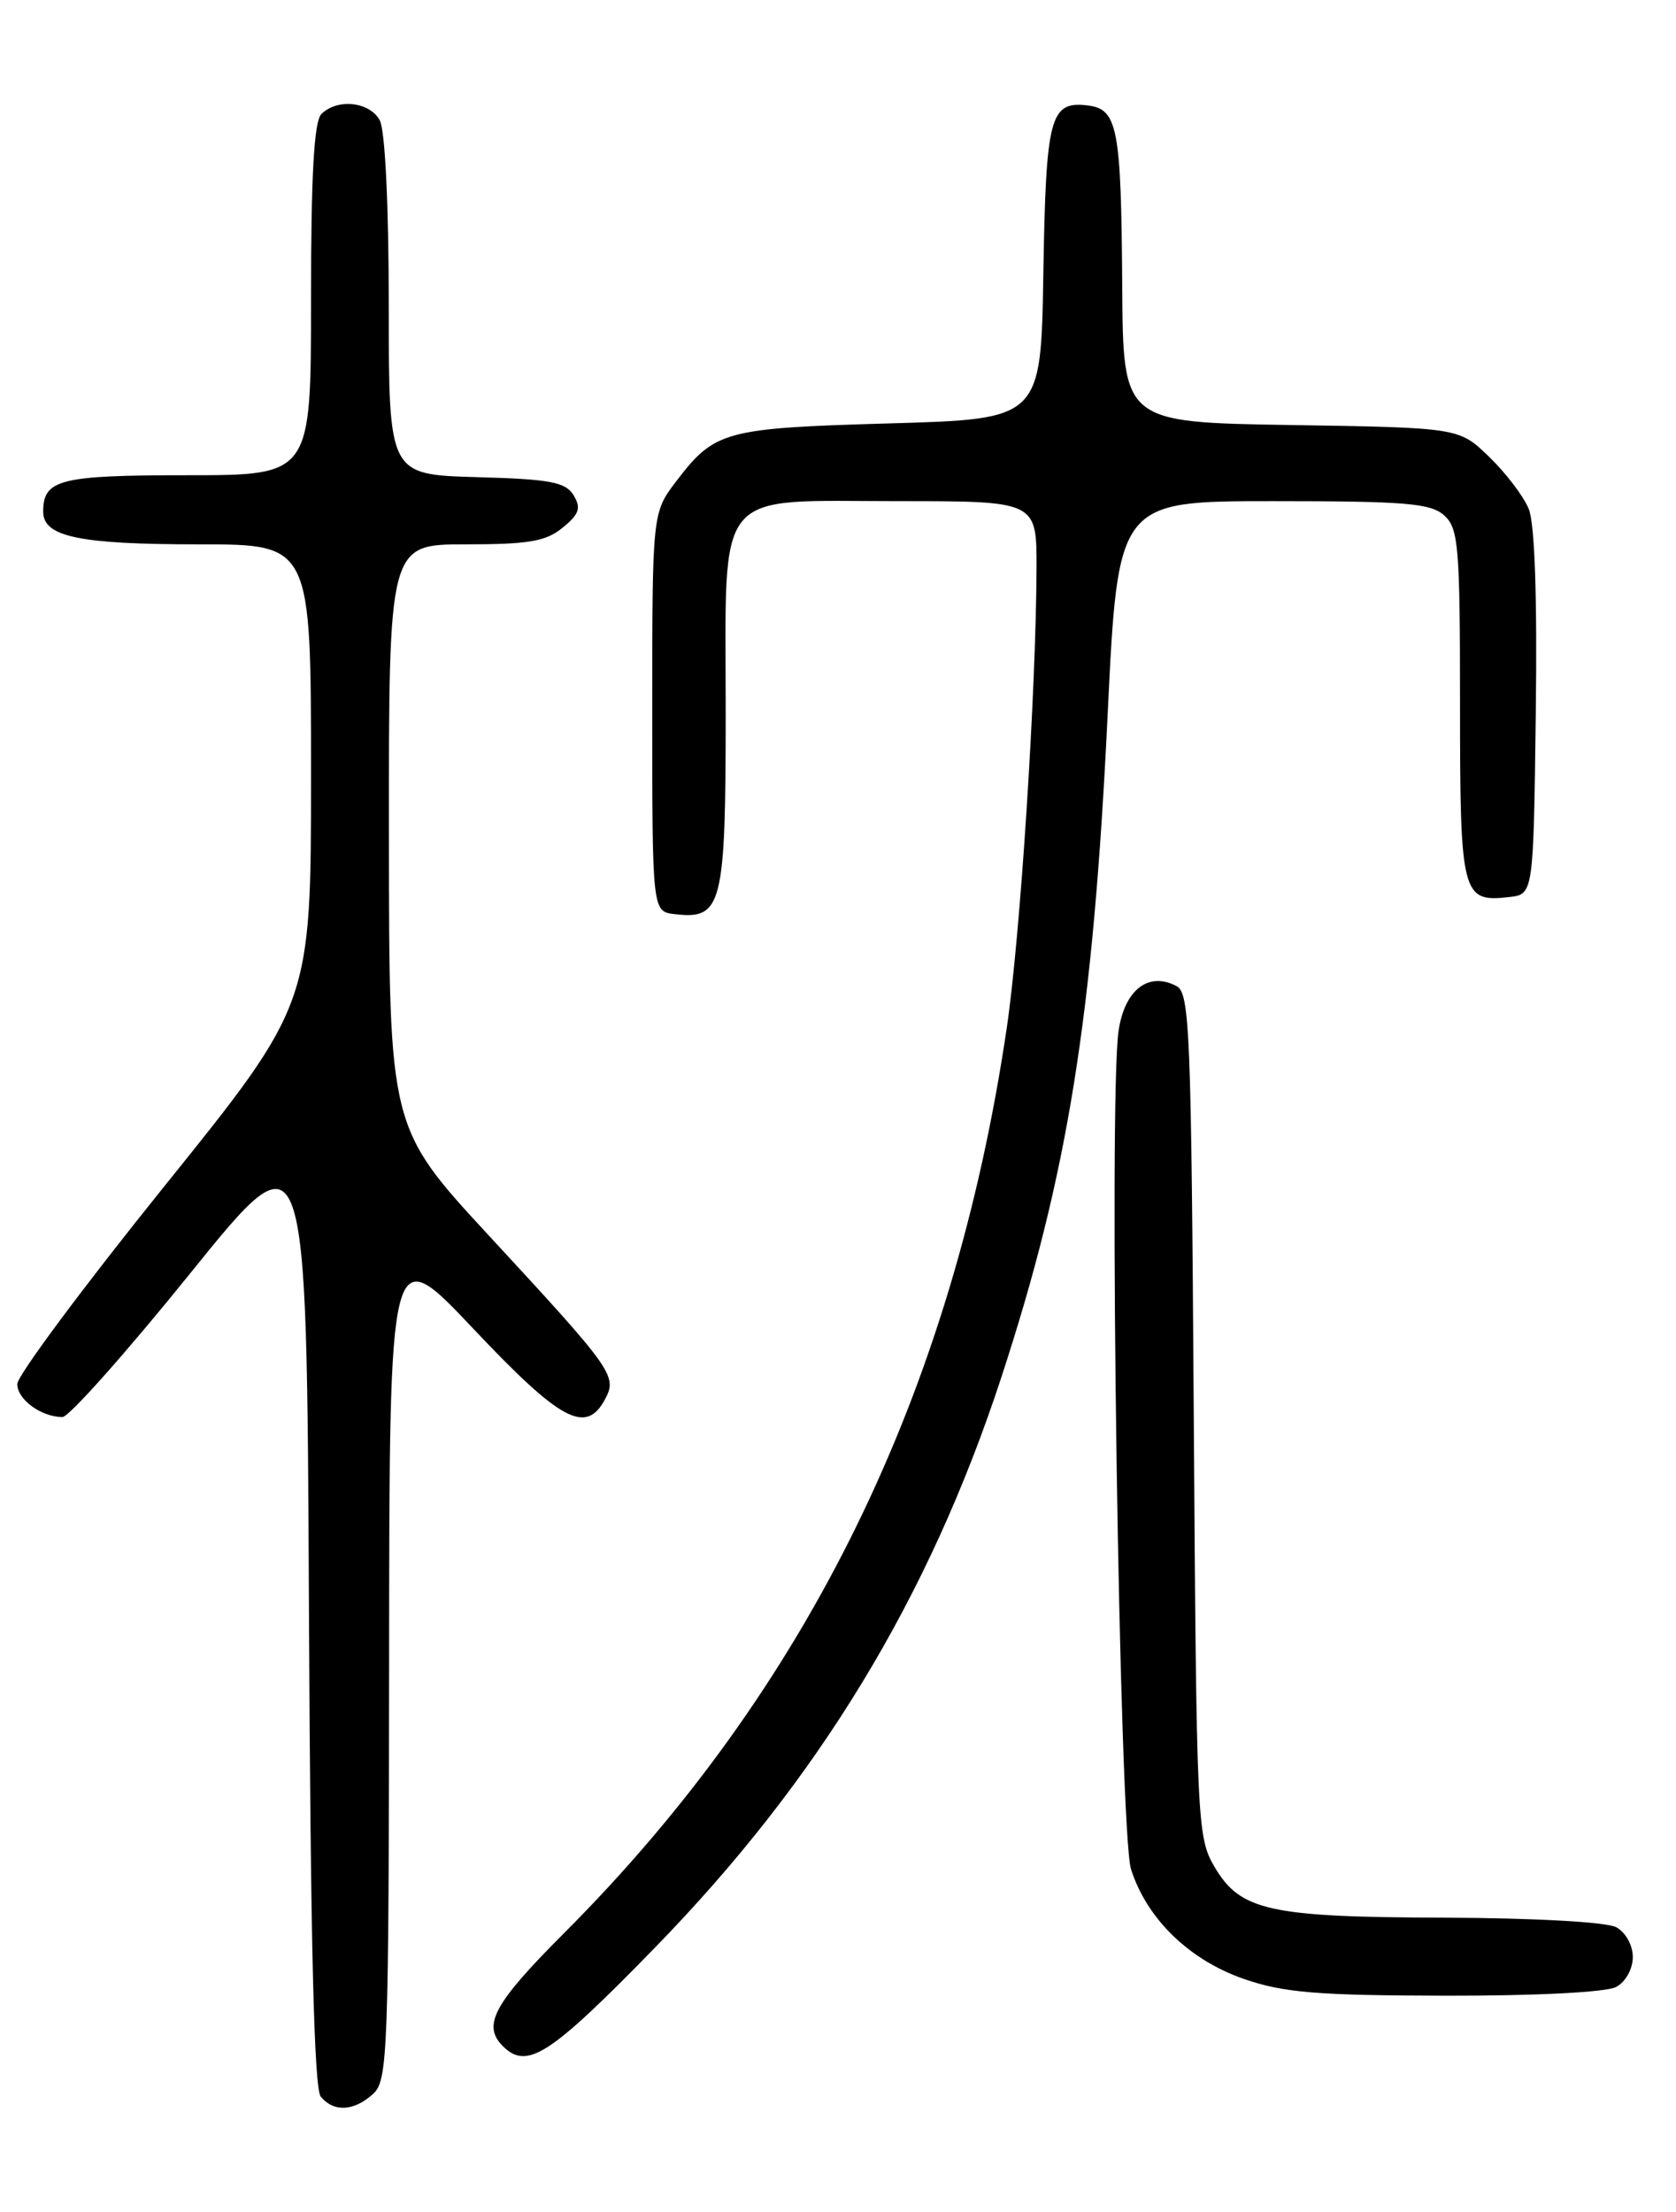 <?xml version="1.0" encoding="UTF-8" standalone="no"?>
<!DOCTYPE svg PUBLIC "-//W3C//DTD SVG 1.1//EN" "http://www.w3.org/Graphics/SVG/1.1/DTD/svg11.dtd" >
<svg xmlns="http://www.w3.org/2000/svg" xmlns:xlink="http://www.w3.org/1999/xlink" version="1.1" viewBox="0 0 194 256">
 <g >
 <path fill="currentColor"
d=" M 43.17 242.35 C 44.89 240.79 45.00 237.88 45.04 192.10 C 45.07 143.50 45.07 143.50 54.79 153.78 C 64.92 164.51 67.83 166.06 70.04 161.93 C 71.47 159.25 70.98 158.56 56.59 143.00 C 45.04 130.50 45.04 130.50 45.02 96.75 C 45.00 63.00 45.00 63.00 53.89 63.00 C 61.20 63.00 63.20 62.66 65.14 61.06 C 67.06 59.49 67.29 58.79 66.39 57.31 C 65.46 55.79 63.67 55.45 55.14 55.22 C 45.00 54.93 45.00 54.93 45.00 35.40 C 45.00 23.85 44.58 15.08 43.96 13.93 C 42.81 11.77 39.04 11.36 37.20 13.20 C 36.35 14.05 36.00 20.24 36.00 34.70 C 36.00 55.00 36.00 55.00 21.70 55.00 C 6.91 55.00 5.00 55.48 5.00 59.22 C 5.00 62.13 9.18 63.00 23.07 63.00 C 36.00 63.00 36.00 63.00 36.00 89.60 C 36.00 116.21 36.00 116.21 19.00 137.32 C 9.65 148.93 2.00 159.22 2.00 160.18 C 2.00 161.97 4.78 164.00 7.23 164.00 C 7.98 164.00 14.65 156.50 22.05 147.33 C 35.50 130.66 35.50 130.66 35.76 185.99 C 35.94 224.82 36.35 241.72 37.13 242.66 C 38.63 244.47 40.96 244.35 43.17 242.35 Z  M 75.73 225.49 C 94.74 206.00 107.52 184.97 115.90 159.42 C 123.61 135.87 126.52 117.77 128.21 82.75 C 129.40 58.00 129.40 58.00 147.37 58.00 C 162.69 58.00 165.61 58.24 167.17 59.65 C 168.83 61.15 169.00 63.21 169.00 81.53 C 169.00 103.62 169.21 104.45 174.69 103.82 C 177.50 103.50 177.50 103.50 177.77 82.51 C 177.94 69.04 177.65 60.57 176.95 58.89 C 176.36 57.44 174.30 54.74 172.38 52.88 C 168.89 49.50 168.89 49.50 149.45 49.19 C 130.00 48.88 130.00 48.88 129.90 33.19 C 129.78 14.73 129.38 12.61 125.87 12.20 C 121.54 11.69 121.07 13.49 120.77 31.57 C 120.50 48.50 120.50 48.50 103.00 49.00 C 83.87 49.55 82.74 49.85 78.29 55.68 C 75.50 59.34 75.50 59.34 75.50 82.42 C 75.50 105.50 75.50 105.50 78.12 105.80 C 83.59 106.44 84.00 104.83 84.00 82.43 C 84.00 56.07 82.42 58.00 104.00 58.00 C 120.00 58.00 120.00 58.00 119.98 65.75 C 119.93 80.07 118.10 108.41 116.53 119.00 C 110.28 161.22 93.50 195.49 65.26 223.76 C 57.16 231.87 55.79 234.39 58.20 236.80 C 61.00 239.60 63.63 237.90 75.73 225.49 Z  M 187.07 229.96 C 188.16 229.38 189.00 227.88 189.00 226.50 C 189.00 225.12 188.16 223.62 187.07 223.04 C 185.95 222.44 177.57 221.98 167.32 221.94 C 146.85 221.88 143.56 221.15 140.55 216.00 C 138.57 212.62 138.49 210.78 138.18 163.75 C 137.89 119.28 137.72 114.92 136.18 114.12 C 132.94 112.42 130.19 114.54 129.48 119.28 C 128.30 127.15 129.56 212.08 130.92 216.34 C 132.75 222.08 137.67 226.85 144.01 229.04 C 148.58 230.62 152.49 230.94 167.32 230.97 C 177.75 230.99 185.93 230.57 187.07 229.96 Z "/>
</g>
</svg>